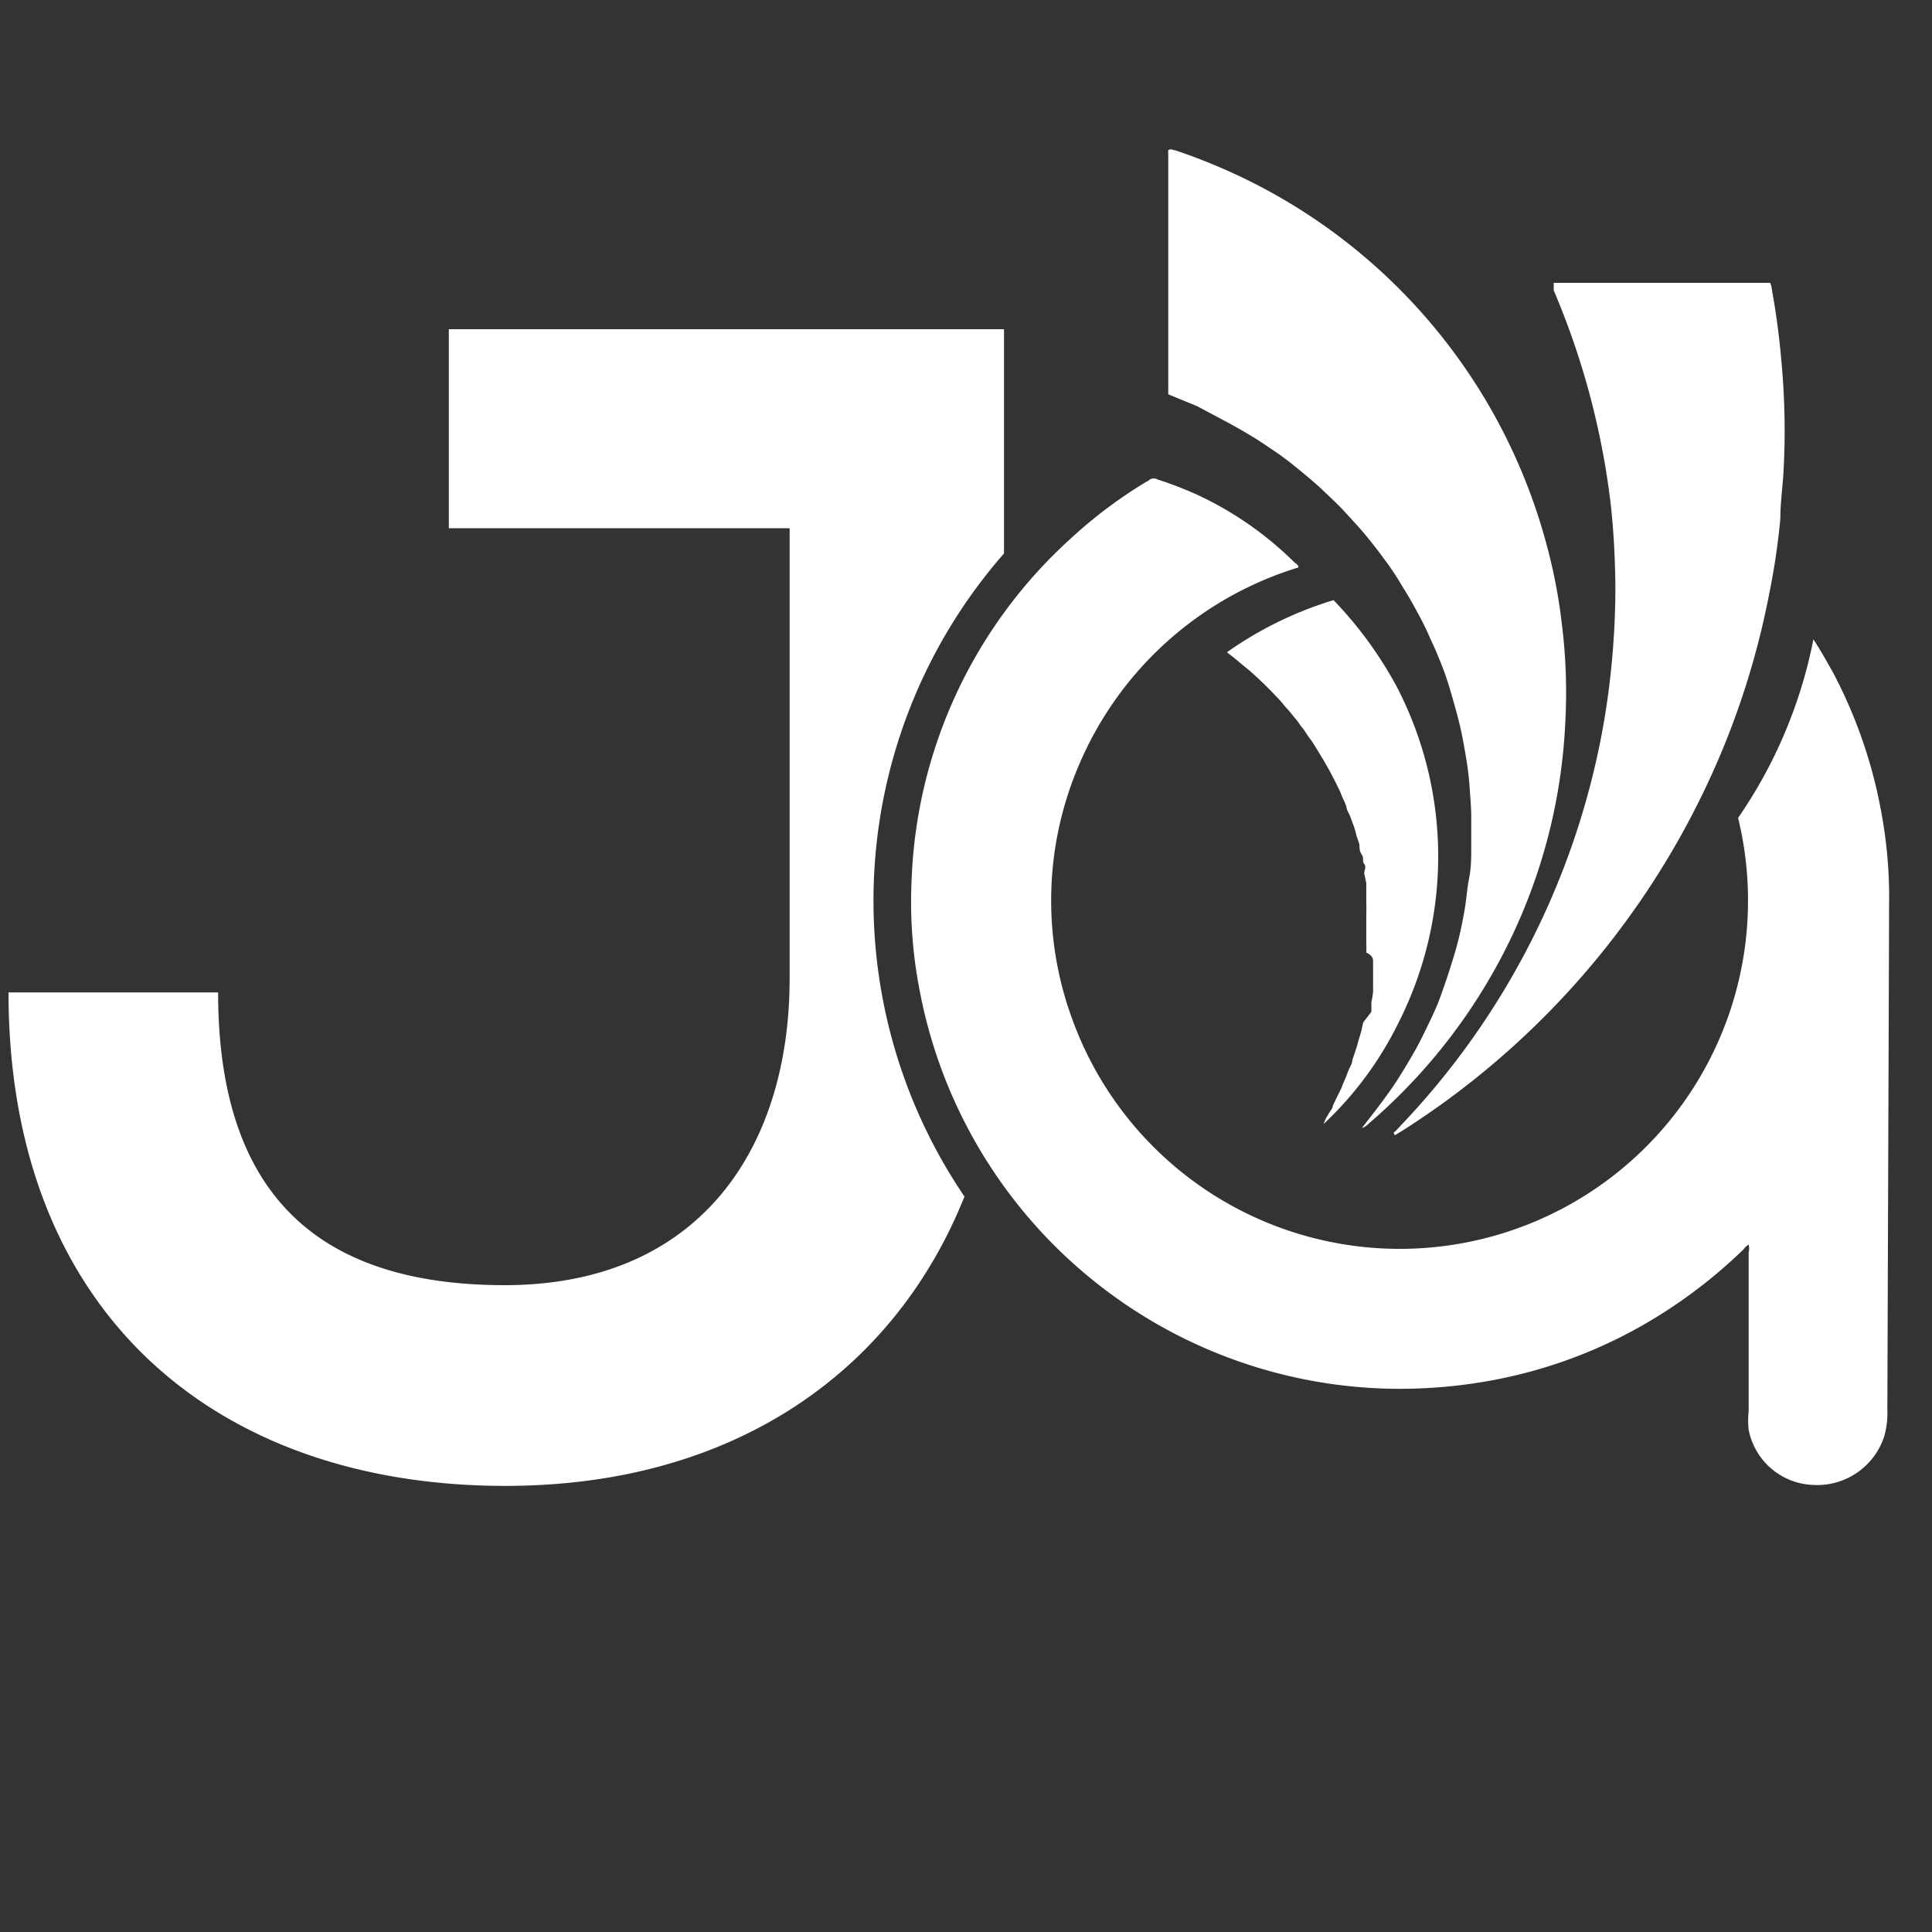 <svg id="Layer_1" data-name="Layer 1" xmlns="http://www.w3.org/2000/svg" viewBox="0 0 56.69 56.69"><rect x="0" y="0" width="56.69" height="56.69" fill="#333333" stroke="none"/><defs><style>.cls-1{fill:#fff;}</style></defs><path class="cls-1" d="M55.43,27c0-.13,0-.26,0-.39a13.55,13.55,0,0,0-.2-2.62,14.19,14.19,0,0,0-1.43-4.23c-.19-.34-.38-.68-.59-1A13.93,13.93,0,0,1,51,24h0a10.22,10.22,0,0,1-19.55,5.87,10.1,10.1,0,0,1,.23-7.47,10.24,10.24,0,0,1,6.42-5.75c0-.08-.08-.11-.13-.16a10.09,10.09,0,0,0-2.9-2,11.3,11.3,0,0,0-1.1-.42.23.23,0,0,0-.23,0,.41.41,0,0,1-.11.07,13.73,13.73,0,0,0-2.21,1.66,14.21,14.21,0,0,0-4.67,10A13.61,13.61,0,0,0,27,29.14,14.35,14.35,0,0,0,40.85,40.75,14.86,14.86,0,0,0,44,40.46a14.08,14.08,0,0,0,4.79-1.93,14.78,14.78,0,0,0,2.37-1.87.51.51,0,0,1,.15-.14.47.47,0,0,1,0,.23v4.66a2.47,2.47,0,0,0,0,.54,2,2,0,0,0,1.86,1.62,2.07,2.07,0,0,0,2.12-1.43,2.5,2.5,0,0,0,.09-.77Z"/><path class="cls-1" d="M35.88,12.32c.27.14.53.29.8.45s.5.32.75.49.48.35.71.54.46.38.68.59.44.41.64.63.41.44.6.67.38.47.56.72a7.52,7.52,0,0,1,.5.75c.16.25.31.51.45.77a8.69,8.69,0,0,1,.4.81c.13.27.24.54.35.82s.2.57.28.85.17.59.24.89.12.59.17.88.09.59.11.89.05.6.05.9,0,.6,0,.89,0,.6-.06.9-.08.61-.13.91-.11.59-.18.88-.16.57-.25.86-.19.57-.29.85-.23.55-.36.82-.26.54-.41.8-.31.53-.47.78-.34.5-.52.74-.36.47-.54.7a.46.46,0,0,0,.2-.13A16.62,16.62,0,0,0,44,28.19a16.38,16.38,0,0,0,1.93-7,16.18,16.18,0,0,0-.1-2.87,15.89,15.89,0,0,0-.51-2.56A16.74,16.74,0,0,0,36,5c-.5-.22-1-.42-1.52-.59-.06,0-.12-.06-.2,0a.28.28,0,0,0,0,.09v7.07l.85.35Z"/><path class="cls-1" d="M47.26,14.77c.09.8.13,1.61.14,2.42a23.88,23.88,0,0,1-.18,2.93,22,22,0,0,1-.49,2.65,22.76,22.76,0,0,1-5,9.57c-.26.3-.53.58-.8.87,0,0-.07,0,0,.1l.2-.12a24.26,24.26,0,0,0,8.88-10,23.67,23.67,0,0,0,1.9-5.75,20.47,20.47,0,0,0,.33-2.22c0-.51.08-1,.1-1.52a21.72,21.72,0,0,0-.06-3c-.06-.72-.15-1.44-.28-2.15a.76.76,0,0,0-.06-.25H45.59c0,.09,0,.15,0,.22A22.83,22.83,0,0,1,47.26,14.77Z"/><path class="cls-1" d="M40.29,28.25c0,.1,0,.19,0,.29l0,.28c0,.1,0,.19,0,.28a2.87,2.87,0,0,1-.05.31c0,.09,0,.18,0,.28L40,30l-.06.27-.09.3a2.76,2.76,0,0,1-.08.27l-.09.27c0,.09-.06.18-.1.27s-.07.19-.11.28-.08.18-.11.27l-.13.26-.12.25c0,.09-.1.18-.14.27a1,1,0,0,0-.13.27,10.29,10.29,0,0,0,2.21-3A10.8,10.8,0,0,0,41,20.18a11.54,11.54,0,0,0-1.87-2.57A10.85,10.85,0,0,0,36,19.14h0l.22.17.24.2.22.18.21.19.21.2.22.22.19.2c.07.07.13.15.19.22s.13.14.19.22l.19.23a2,2,0,0,0,.17.23l.16.24a1.88,1.88,0,0,1,.16.23l.16.26.15.25.14.25.13.25c.05.09.09.18.14.28s.07.17.11.26a2,2,0,0,1,.11.26c0,.09.08.19.11.28l.1.27a2.29,2.29,0,0,1,.08.28l.09.27c0,.1,0,.2.07.3s0,.18.07.27,0,.19,0,.28l.06.28c0,.1,0,.21,0,.31l0,.28a2.83,2.83,0,0,1,0,.29l0,.28c0,.1,0,.2,0,.31v.28a2.81,2.81,0,0,1,0,.29C40.3,28.05,40.29,28.15,40.29,28.25Z"/><path class="cls-1" d="M29.46,16.21V9.66H13.17V15.5h10V28.71c0,5-2.66,9-8.36,9s-8.41-2.89-8.41-8.59H.25c0,9.4,6.08,14.48,14.58,14.48,6.69,0,11.41-3.34,13.47-8.49a15.46,15.46,0,0,1,1.16-18.87Z"/></svg>